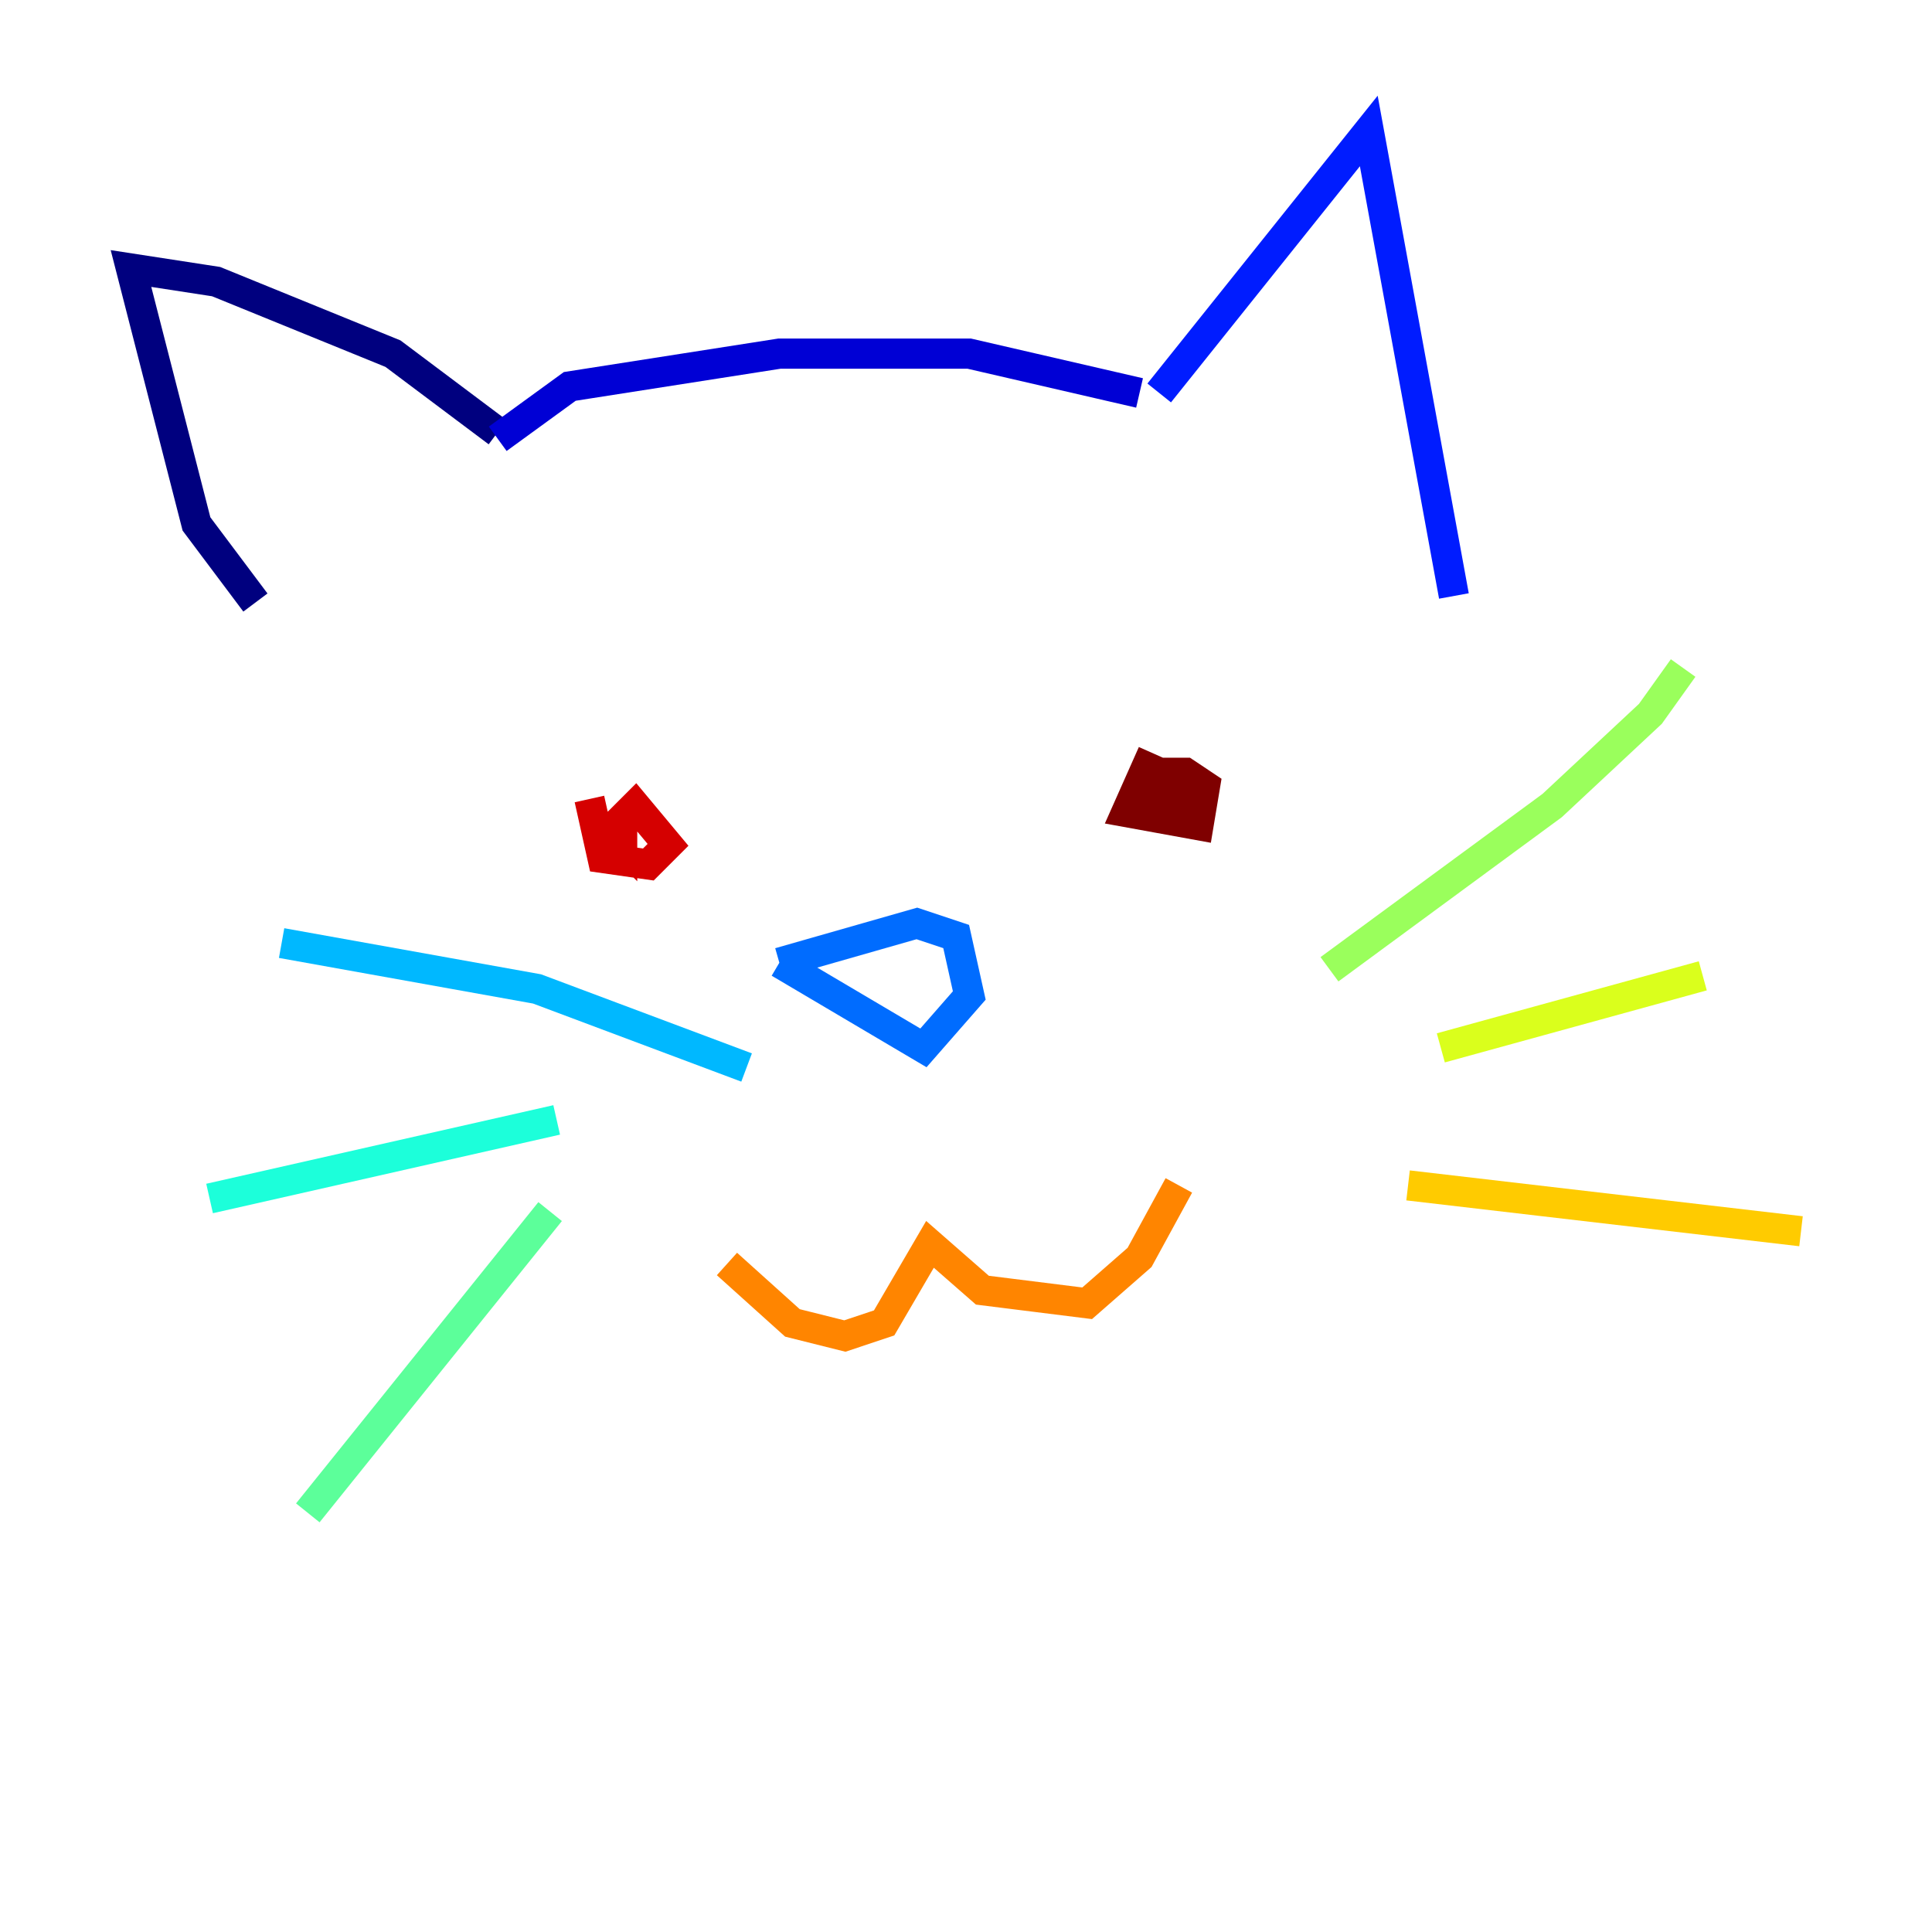 <?xml version="1.0" encoding="utf-8" ?>
<svg baseProfile="tiny" height="128" version="1.2" viewBox="0,0,128,128" width="128" xmlns="http://www.w3.org/2000/svg" xmlns:ev="http://www.w3.org/2001/xml-events" xmlns:xlink="http://www.w3.org/1999/xlink"><defs /><polyline fill="none" points="16.922,39.919 13.017,34.712 8.678,17.79 14.319,18.658 26.034,23.43 32.976,28.637" stroke="#00007f" stroke-width="2" /><polyline fill="none" points="32.976,29.071 37.749,25.6 51.634,23.43 64.217,23.43 75.498,26.034" stroke="#0000d5" stroke-width="2" /><polyline fill="none" points="76.8,26.034 90.685,8.678 96.325,39.485" stroke="#001cff" stroke-width="2" /><polyline fill="none" points="51.634,63.783 60.746,61.18 63.349,62.047 64.217,65.953 61.18,69.424 51.634,63.783" stroke="#006cff" stroke-width="2" /><polyline fill="none" points="49.464,70.725 35.58,65.519 18.658,62.481" stroke="#00b8ff" stroke-width="2" /><polyline fill="none" points="36.881,74.197 13.885,79.403" stroke="#1cffda" stroke-width="2" /><polyline fill="none" points="36.447,80.271 20.393,100.231" stroke="#5cff9a" stroke-width="2" /><polyline fill="none" points="88.081,64.217 102.834,53.37 109.342,47.295 111.512,44.258" stroke="#9aff5c" stroke-width="2" /><polyline fill="none" points="95.458,69.424 112.814,64.651" stroke="#daff1c" stroke-width="2" /><polyline fill="none" points="93.288,78.536 119.322,81.573" stroke="#ffcb00" stroke-width="2" /><polyline fill="none" points="48.163,83.742 52.502,87.647 55.973,88.515 58.576,87.647 61.614,82.441 65.085,85.478 72.027,86.346 75.498,83.308 78.102,78.536" stroke="#ff8500" stroke-width="2" /><polyline fill="none" points="79.837,48.163 79.837,48.163" stroke="#ff3b00" stroke-width="2" /><polyline fill="none" points="39.051,52.936 39.919,56.841 42.956,57.275 44.258,55.973 42.088,53.37 40.352,55.105 41.22,55.973 41.22,53.803" stroke="#d50000" stroke-width="2" /><polyline fill="none" points="76.366,49.898 74.63,53.803 79.403,54.671 79.837,52.068 78.536,51.2 77.234,51.2 76.8,53.37 78.536,53.803 78.102,51.634" stroke="#7f0000" stroke-width="2" /></svg>